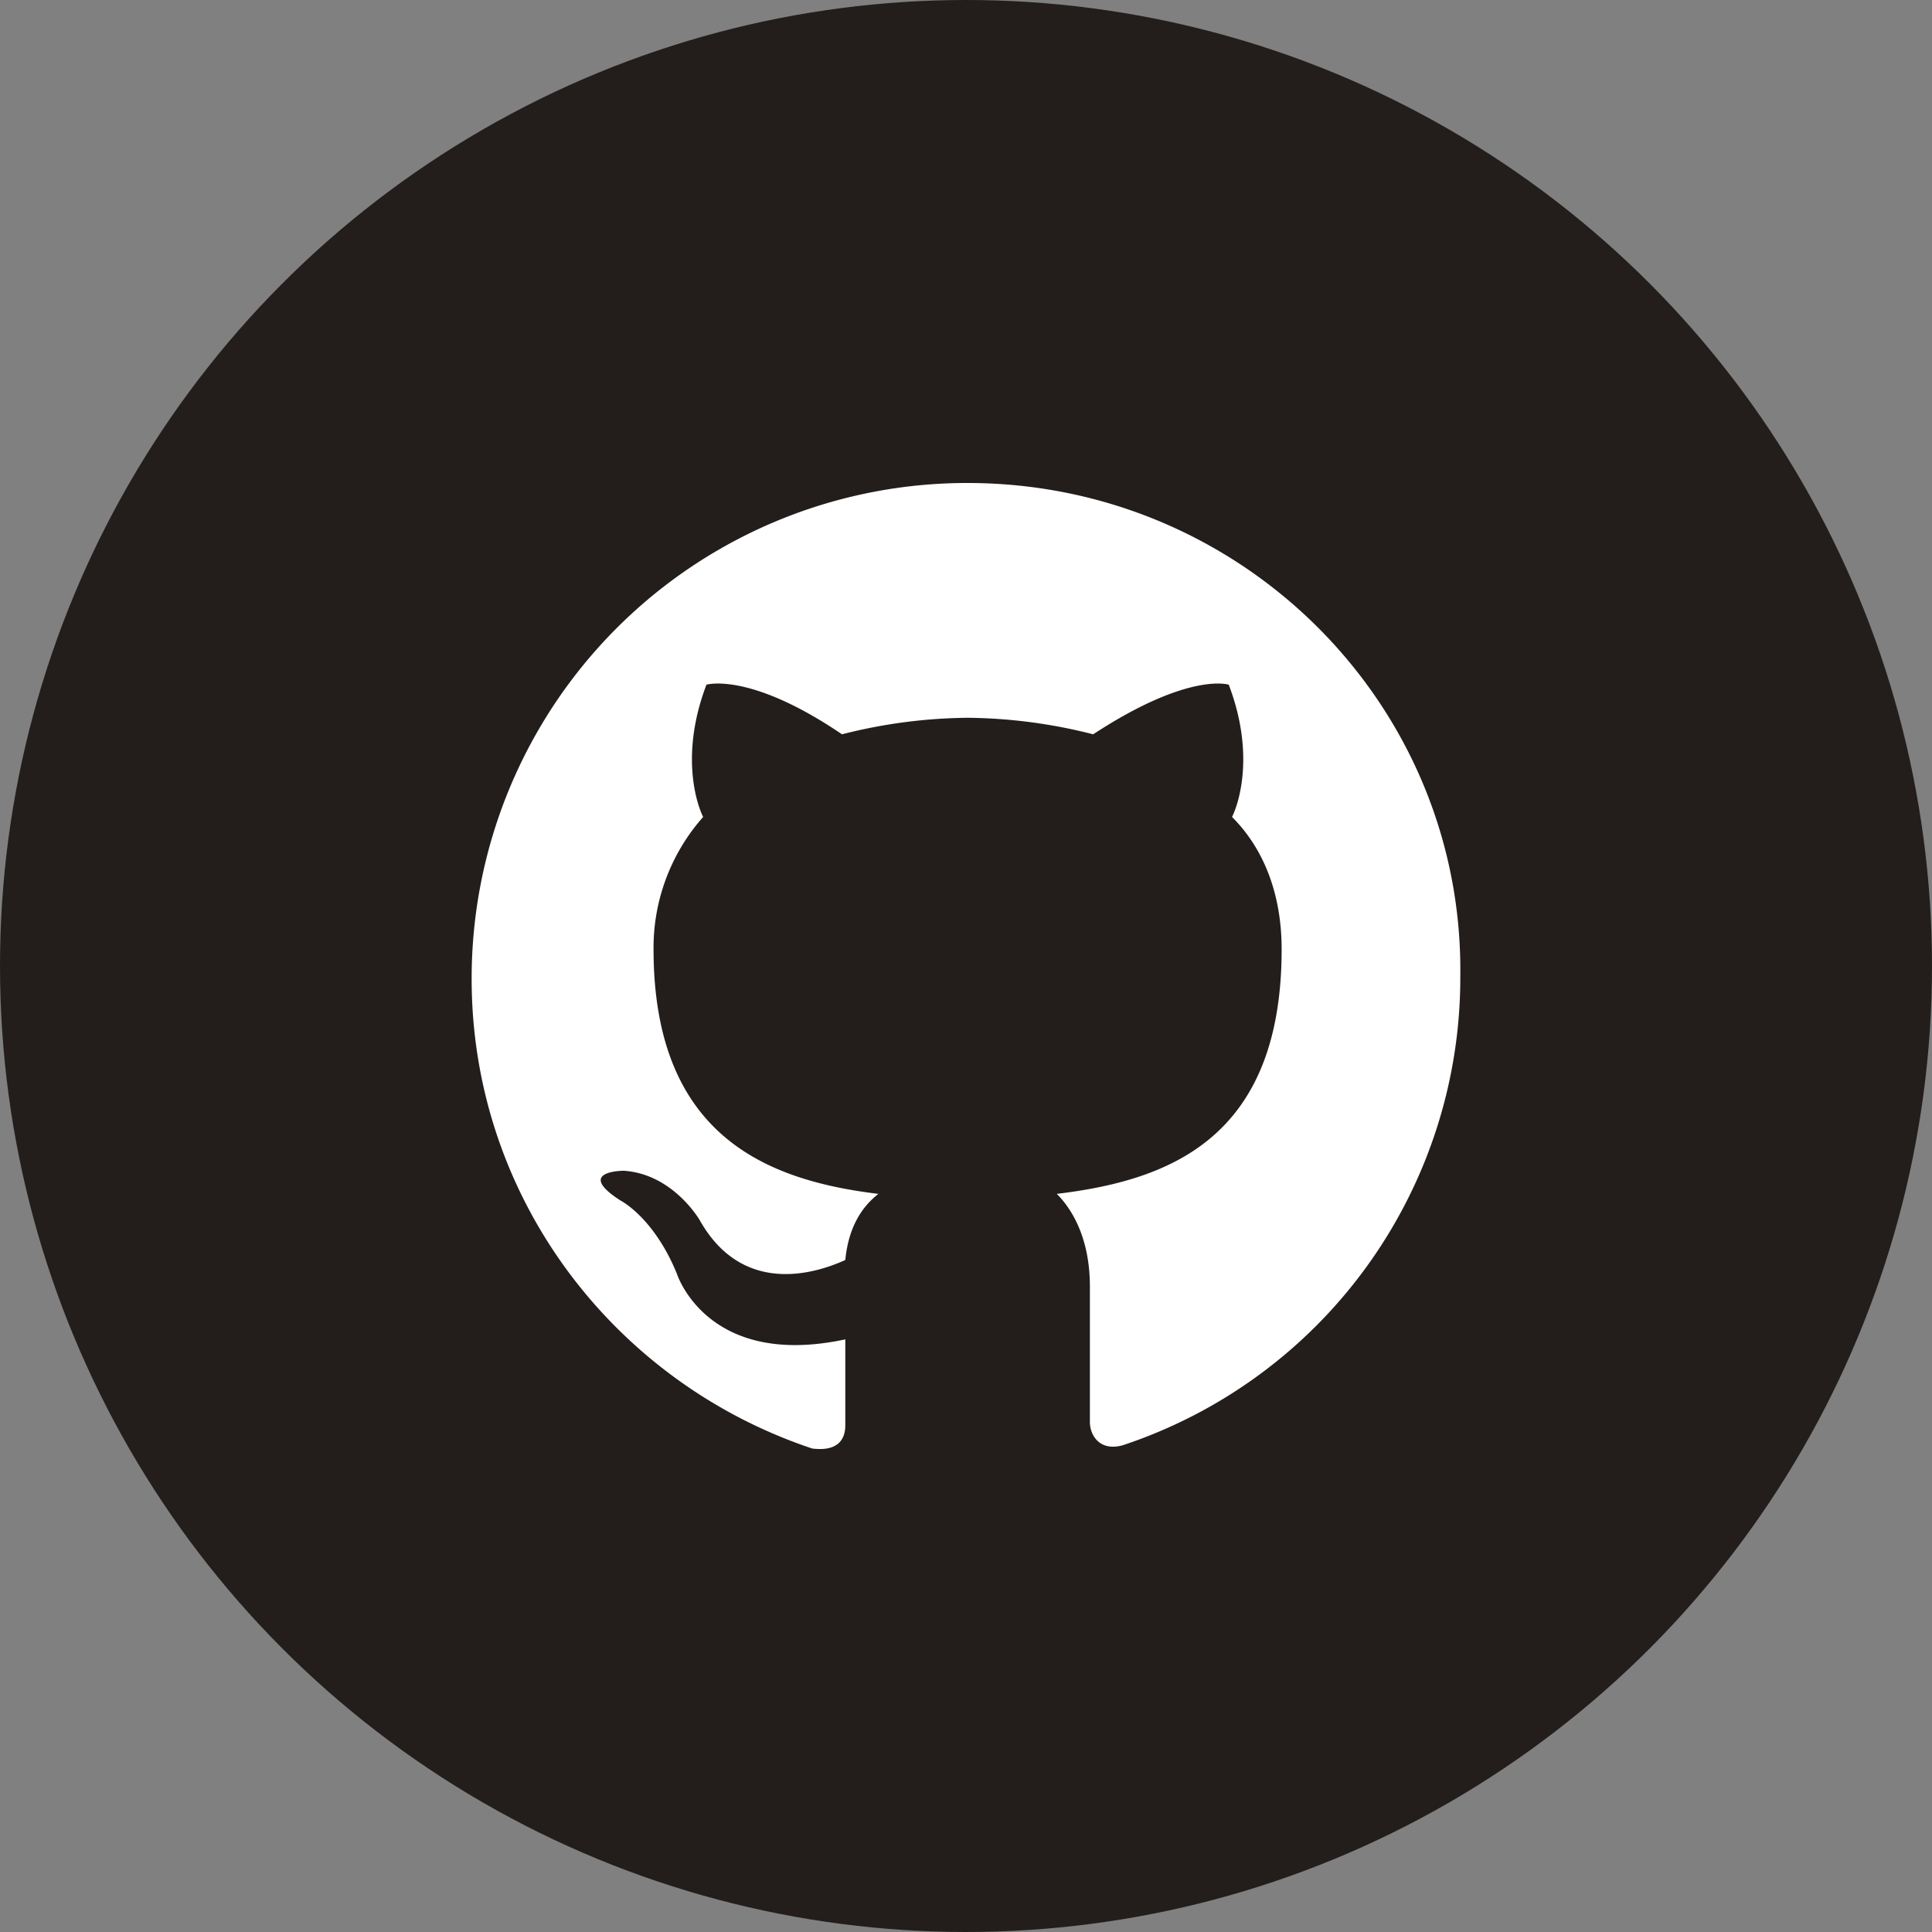 <svg id="github" class="icon" xmlns="http://www.w3.org/2000/svg" viewBox="0 0 400 400">
  <rect x="0" y="0" width="400" height="400" fill="#808080" stroke="none"/>
  <title>github</title>
  <circle class="background" cx="200" cy="200" r="200" style="fill: #231e1b"/>
  <path class="icon" d="M200.34,100A102.55,102.55,0,0,0,97.65,202.69c0,45.18,29.44,83.52,70.51,97.21,5.48.68,6.85-2.05,6.85-4.79V277.3c-28.75,6.16-34.91-13.69-34.91-13.69-4.79-11.64-11.64-15.06-11.64-15.06-9.58-6.16.68-6.16.68-6.16,10.27.68,15.75,10.27,15.75,10.27,8.9,15.75,24,11,30.12,8.21.68-6.85,3.42-11,6.85-13.69-22.59-2.74-46.55-11.64-46.55-50.66a40.82,40.82,0,0,1,10.27-27.38c-1.37-2.74-4.79-13,.68-27.38,0,0,8.9-2.74,28.07,10.27a108.35,108.35,0,0,1,26-3.42,108.35,108.35,0,0,1,26,3.42c19.85-13,28.07-10.27,28.07-10.27,5.48,14.38,2.05,24.64.68,27.38,6.85,6.85,10.27,16.43,10.27,27.38,0,39.7-24,47.92-46.55,50.66,3.42,3.42,6.85,9.58,6.85,19.17v28.07c0,2.74,2.05,6.16,6.85,4.79A102,102,0,0,0,302.34,202C303,145.87,257.16,100,200.34,100Z" style="fill: #fff"/>
</svg>

